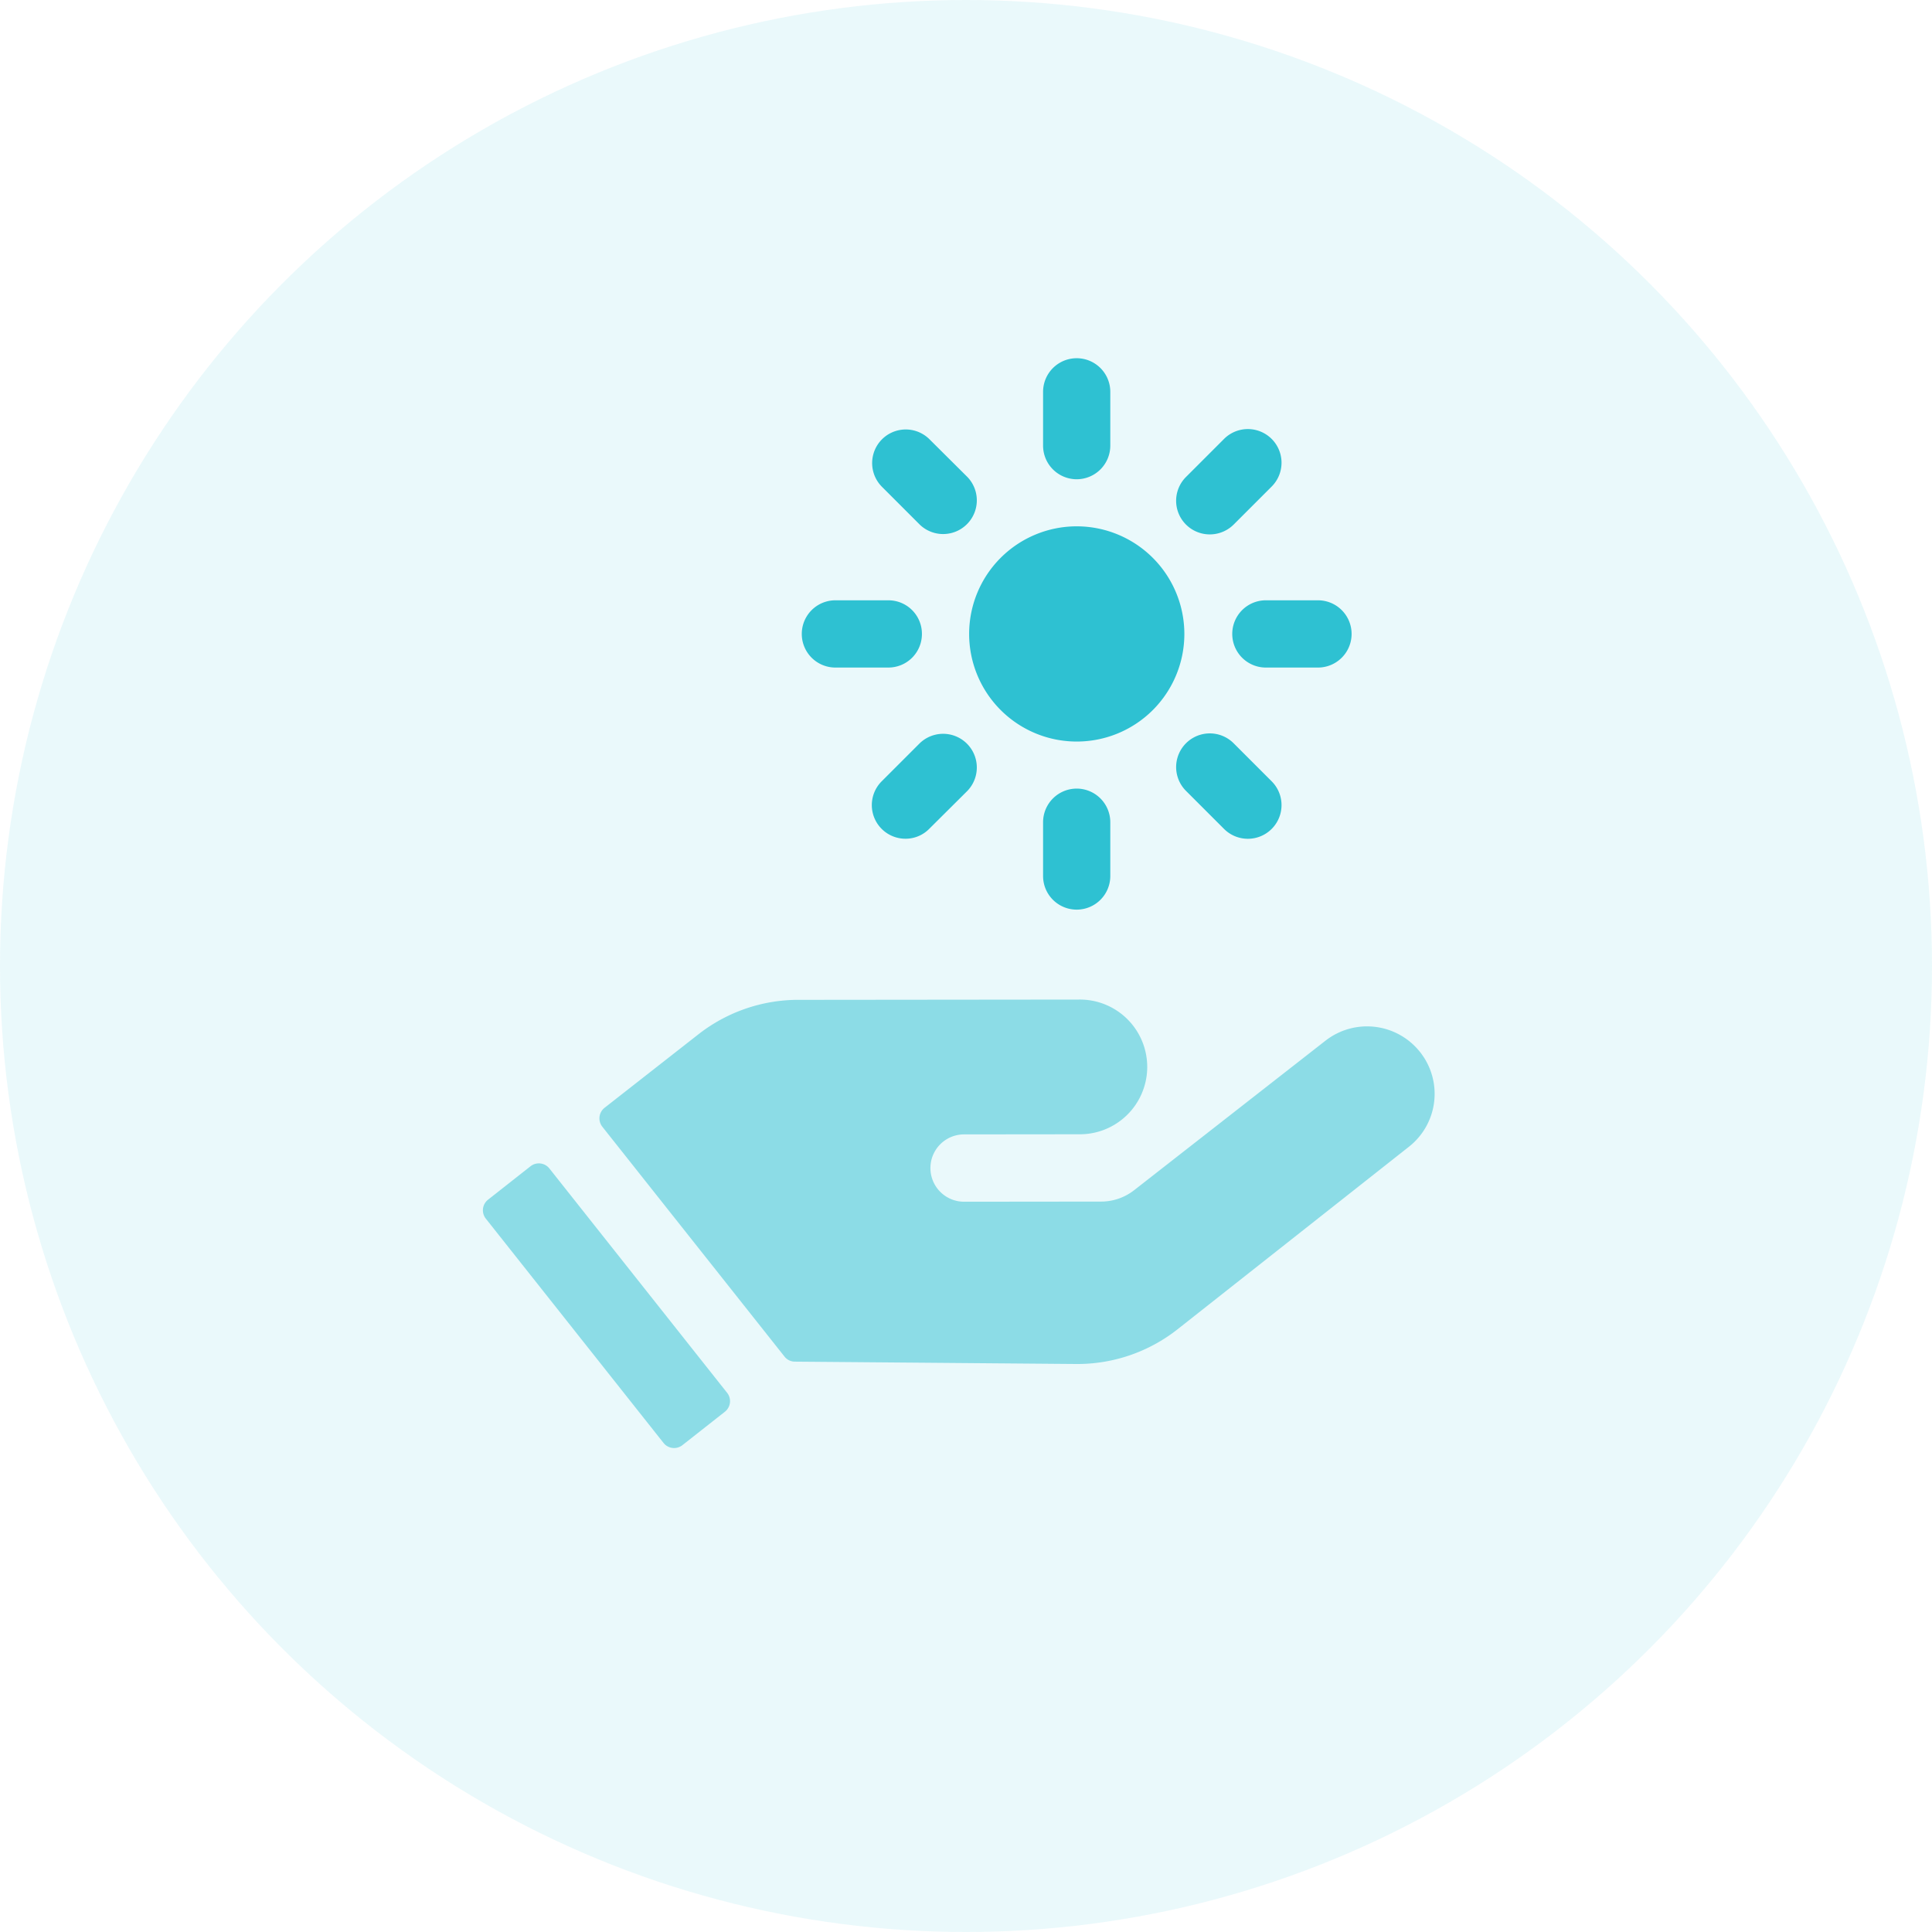 <svg id="ic_about_positivity" xmlns="http://www.w3.org/2000/svg" width="96" height="96" viewBox="0 0 96 96">
  <defs>
    <style>
      .cls-1, .cls-2, .cls-3 {
        fill: #2ec1d2;
      }

      .cls-1 {
        opacity: 0.1;
      }

      .cls-2, .cls-3 {
        fill-rule: evenodd;
      }

      .cls-2 {
        opacity: 0.5;
      }
    </style>
  </defs>
  <circle id="Ellipse_6_copy_2" data-name="Ellipse 6 copy 2" class="cls-1" cx="48" cy="48" r="48"/>
  <path id="Shape_20_copy" data-name="Shape 20 copy" class="cls-2" d="M1405.56,820.273a3.357,3.357,0,0,0-4.7-.56l-9.5,7.423a2.67,2.67,0,0,1-1.65.57l-6.8.007a1.673,1.673,0,1,1-.01-3.346l5.7-.006a3.347,3.347,0,1,0,0-6.693l-13.05.013h-0.88a8.066,8.066,0,0,0-4.97,1.716l-4.66,3.649a0.67,0.67,0,0,0-.11.941l9.05,11.418a0.652,0.652,0,0,0,.52.254l10.94,0.092,3.02,0.025a8.046,8.046,0,0,0,5.06-1.731l11.49-9.065A3.343,3.343,0,0,0,1405.56,820.273Zm-43.26,5.789a0.669,0.669,0,0,0-.94-0.11l-2.11,1.661a0.668,0.668,0,0,0-.11.94l8.83,11.145a0.669,0.669,0,0,0,.94.11l2.11-1.66a0.668,0.668,0,0,0,.11-0.94Z" transform="translate(-1335 -768)"/>
  <path class="cls-3" d="M1380.7,794.066a1.674,1.674,0,0,0,2.37-2.364l-1.9-1.89a1.67,1.67,0,0,0-2.36,2.363Zm7.8-2.252a1.672,1.672,0,0,0,1.67-1.671V787.47a1.67,1.67,0,1,0-3.34,0v2.673A1.672,1.672,0,0,0,1388.5,791.814Zm6.62,2.74a1.682,1.682,0,0,0,1.18-.489l1.89-1.89a1.673,1.673,0,1,0-2.37-2.363l-1.89,1.89A1.671,1.671,0,0,0,1395.12,794.554Zm-14.31,4.945a1.665,1.665,0,0,0-1.67-1.67h-2.67a1.671,1.671,0,0,0,0,3.341h2.67A1.666,1.666,0,0,0,1380.81,799.5Zm15.49,5.435a1.673,1.673,0,0,0-2.37,2.363l1.89,1.89a1.673,1.673,0,1,0,2.37-2.363Zm4.23-7.105h-2.67a1.671,1.671,0,0,0,0,3.341h2.67A1.671,1.671,0,0,0,1400.53,797.829Zm-12.03-3.676a5.347,5.347,0,1,0,5.35,5.346A5.351,5.351,0,0,0,1388.5,794.153Zm0,13.032a1.672,1.672,0,0,0-1.67,1.671v2.673a1.67,1.67,0,1,0,3.34,0v-2.673A1.672,1.672,0,0,0,1388.5,807.185Zm-7.8-2.252-1.89,1.89a1.671,1.671,0,0,0,1.18,2.853,1.648,1.648,0,0,0,1.18-.489l1.9-1.89A1.674,1.674,0,0,0,1380.7,804.933Z" transform="translate(-1335 -768)"/>
</svg>
